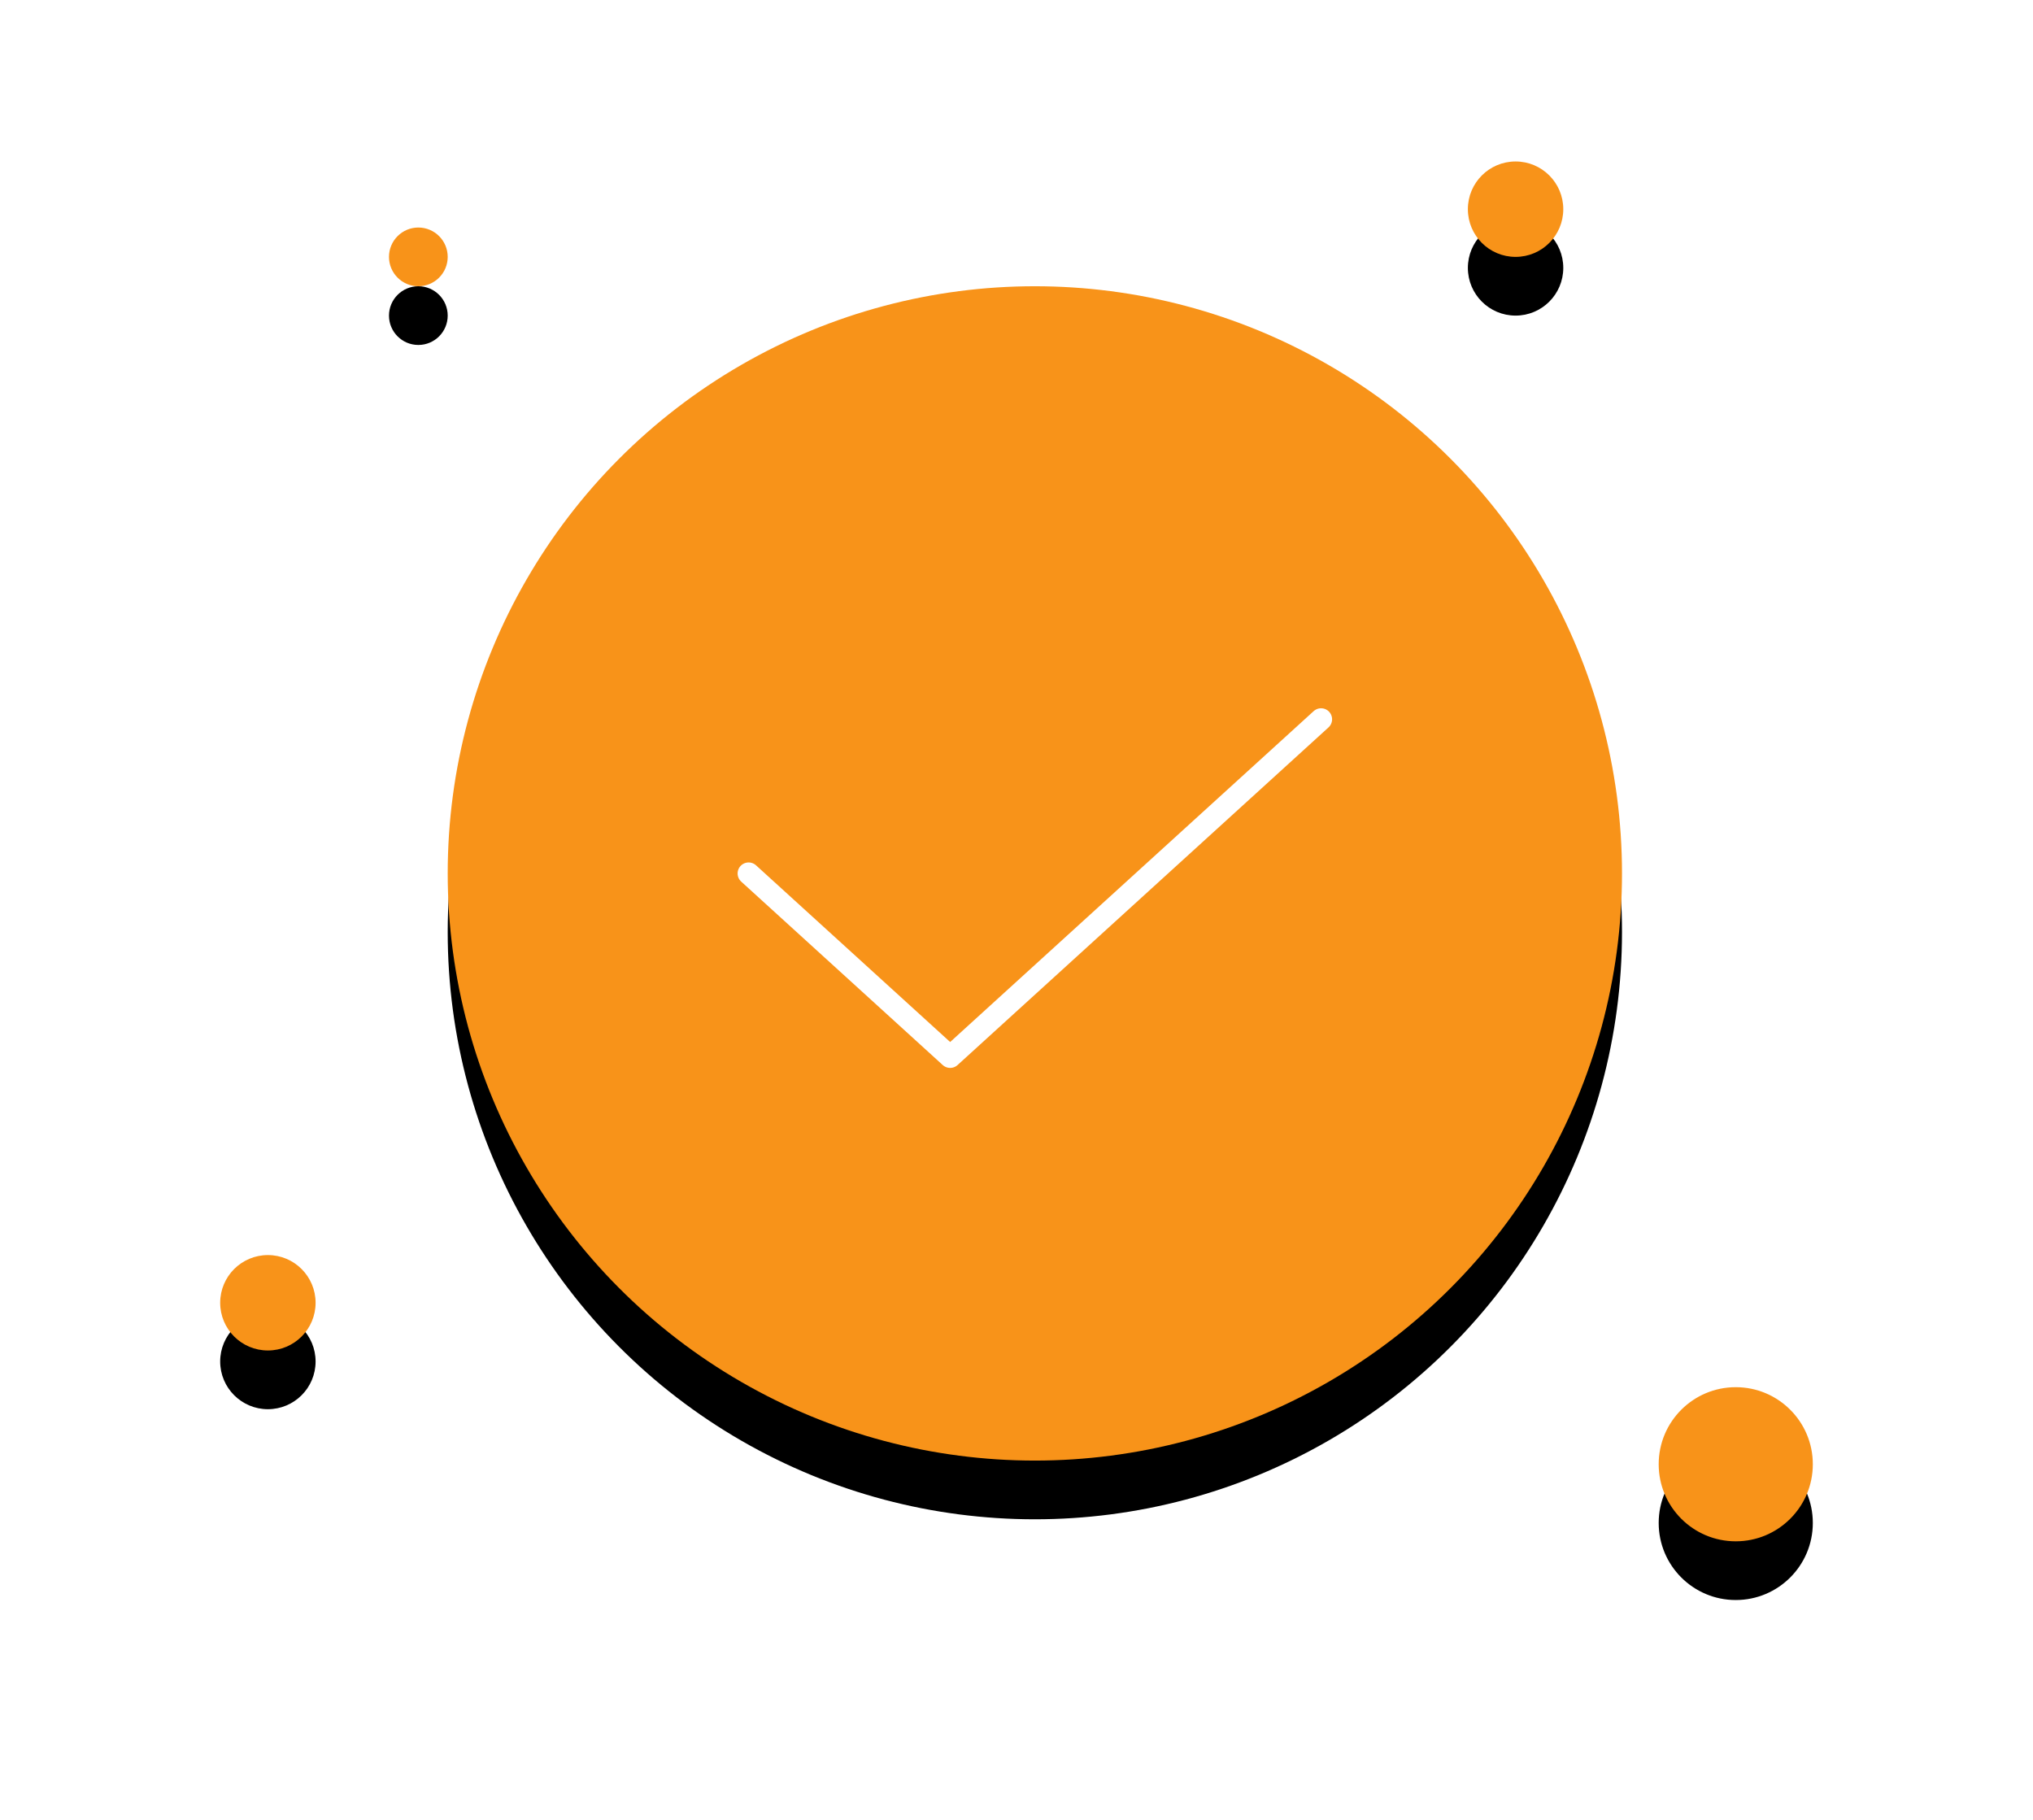 <?xml version="1.0" encoding="UTF-8"?>
<svg width="277px" height="248px" viewBox="0 0 277 248" version="1.1" xmlns="http://www.w3.org/2000/svg" xmlns:xlink="http://www.w3.org/1999/xlink">
    <title>check</title>
    <defs>
        <circle id="path-1" cx="111" cy="97" r="80"></circle>
        <filter x="-30.6%" y="-25.6%" width="161.2%" height="161.2%" filterUnits="objectBoundingBox" id="filter-2">
            <feMorphology radius="3" operator="dilate" in="SourceAlpha" result="shadowSpreadOuter1"></feMorphology>
            <feOffset dx="0" dy="8" in="shadowSpreadOuter1" result="shadowOffsetOuter1"></feOffset>
            <feGaussianBlur stdDeviation="12" in="shadowOffsetOuter1" result="shadowBlurOuter1"></feGaussianBlur>
            <feColorMatrix values="0 0 0 0 0.929   0 0 0 0 0.637   0 0 0 0 0.708  0 0 0 0.304 0" type="matrix" in="shadowBlurOuter1"></feColorMatrix>
        </filter>
        <circle id="path-3" cx="27" cy="13" r="4"></circle>
        <filter x="-612.5%" y="-512.5%" width="1325.0%" height="1325.0%" filterUnits="objectBoundingBox" id="filter-4">
            <feMorphology radius="3" operator="dilate" in="SourceAlpha" result="shadowSpreadOuter1"></feMorphology>
            <feOffset dx="0" dy="8" in="shadowSpreadOuter1" result="shadowOffsetOuter1"></feOffset>
            <feGaussianBlur stdDeviation="12" in="shadowOffsetOuter1" result="shadowBlurOuter1"></feGaussianBlur>
            <feColorMatrix values="0 0 0 0 0.929   0 0 0 0 0.637   0 0 0 0 0.708  0 0 0 0.304 0" type="matrix" in="shadowBlurOuter1"></feColorMatrix>
        </filter>
        <circle id="path-5" cx="206.5" cy="177.5" r="10.5"></circle>
        <filter x="-233.3%" y="-195.2%" width="566.7%" height="566.7%" filterUnits="objectBoundingBox" id="filter-6">
            <feMorphology radius="3" operator="dilate" in="SourceAlpha" result="shadowSpreadOuter1"></feMorphology>
            <feOffset dx="0" dy="8" in="shadowSpreadOuter1" result="shadowOffsetOuter1"></feOffset>
            <feGaussianBlur stdDeviation="12" in="shadowOffsetOuter1" result="shadowBlurOuter1"></feGaussianBlur>
            <feColorMatrix values="0 0 0 0 0.929   0 0 0 0 0.637   0 0 0 0 0.708  0 0 0 0.304 0" type="matrix" in="shadowBlurOuter1"></feColorMatrix>
        </filter>
        <circle id="path-7" cx="176.5" cy="6.5" r="6.5"></circle>
        <filter x="-376.9%" y="-315.4%" width="853.8%" height="853.8%" filterUnits="objectBoundingBox" id="filter-8">
            <feMorphology radius="3" operator="dilate" in="SourceAlpha" result="shadowSpreadOuter1"></feMorphology>
            <feOffset dx="0" dy="8" in="shadowSpreadOuter1" result="shadowOffsetOuter1"></feOffset>
            <feGaussianBlur stdDeviation="12" in="shadowOffsetOuter1" result="shadowBlurOuter1"></feGaussianBlur>
            <feColorMatrix values="0 0 0 0 0.929   0 0 0 0 0.637   0 0 0 0 0.708  0 0 0 0.304 0" type="matrix" in="shadowBlurOuter1"></feColorMatrix>
        </filter>
        <circle id="path-9" cx="6.5" cy="155.5" r="6.5"></circle>
        <filter x="-376.9%" y="-315.4%" width="853.8%" height="853.8%" filterUnits="objectBoundingBox" id="filter-10">
            <feMorphology radius="3" operator="dilate" in="SourceAlpha" result="shadowSpreadOuter1"></feMorphology>
            <feOffset dx="0" dy="8" in="shadowSpreadOuter1" result="shadowOffsetOuter1"></feOffset>
            <feGaussianBlur stdDeviation="12" in="shadowOffsetOuter1" result="shadowBlurOuter1"></feGaussianBlur>
            <feColorMatrix values="0 0 0 0 0.929   0 0 0 0 0.637   0 0 0 0 0.708  0 0 0 0.304 0" type="matrix" in="shadowBlurOuter1"></feColorMatrix>
        </filter>
    </defs>
    <g id="Page-1" stroke="none" stroke-width="1" fill="none" fill-rule="evenodd">
        <g id="06_confirm" transform="translate(-578, -213)">
            <g id="check" transform="translate(608, 235)">
                <g id="Oval">
                    <use fill="black" fill-opacity="1" filter="url(#filter-2)" xlink:href="#path-1"></use>
                    <use fill="#F89319" fill-rule="evenodd" xlink:href="#path-1"></use>
                </g>
                <g id="Oval">
                    <use fill="black" fill-opacity="1" filter="url(#filter-4)" xlink:href="#path-3"></use>
                    <use fill="#F89319" fill-rule="evenodd" xlink:href="#path-3"></use>
                </g>
                <g id="Oval">
                    <use fill="black" fill-opacity="1" filter="url(#filter-6)" xlink:href="#path-5"></use>
                    <use fill="#F89319" fill-rule="evenodd" xlink:href="#path-5"></use>
                </g>
                <g id="Oval">
                    <use fill="black" fill-opacity="1" filter="url(#filter-8)" xlink:href="#path-7"></use>
                    <use fill="#F89319" fill-rule="evenodd" xlink:href="#path-7"></use>
                </g>
                <g id="Oval">
                    <use fill="black" fill-opacity="1" filter="url(#filter-10)" xlink:href="#path-9"></use>
                    <use fill="#F89319" fill-rule="evenodd" xlink:href="#path-9"></use>
                </g>
                <polyline stroke="#FFFFFF" stroke-width="3" stroke-linecap="round" stroke-linejoin="round" points="72 97.006 99.46 122 150 76"></polyline>
            </g>
        </g>
    </g>
</svg>